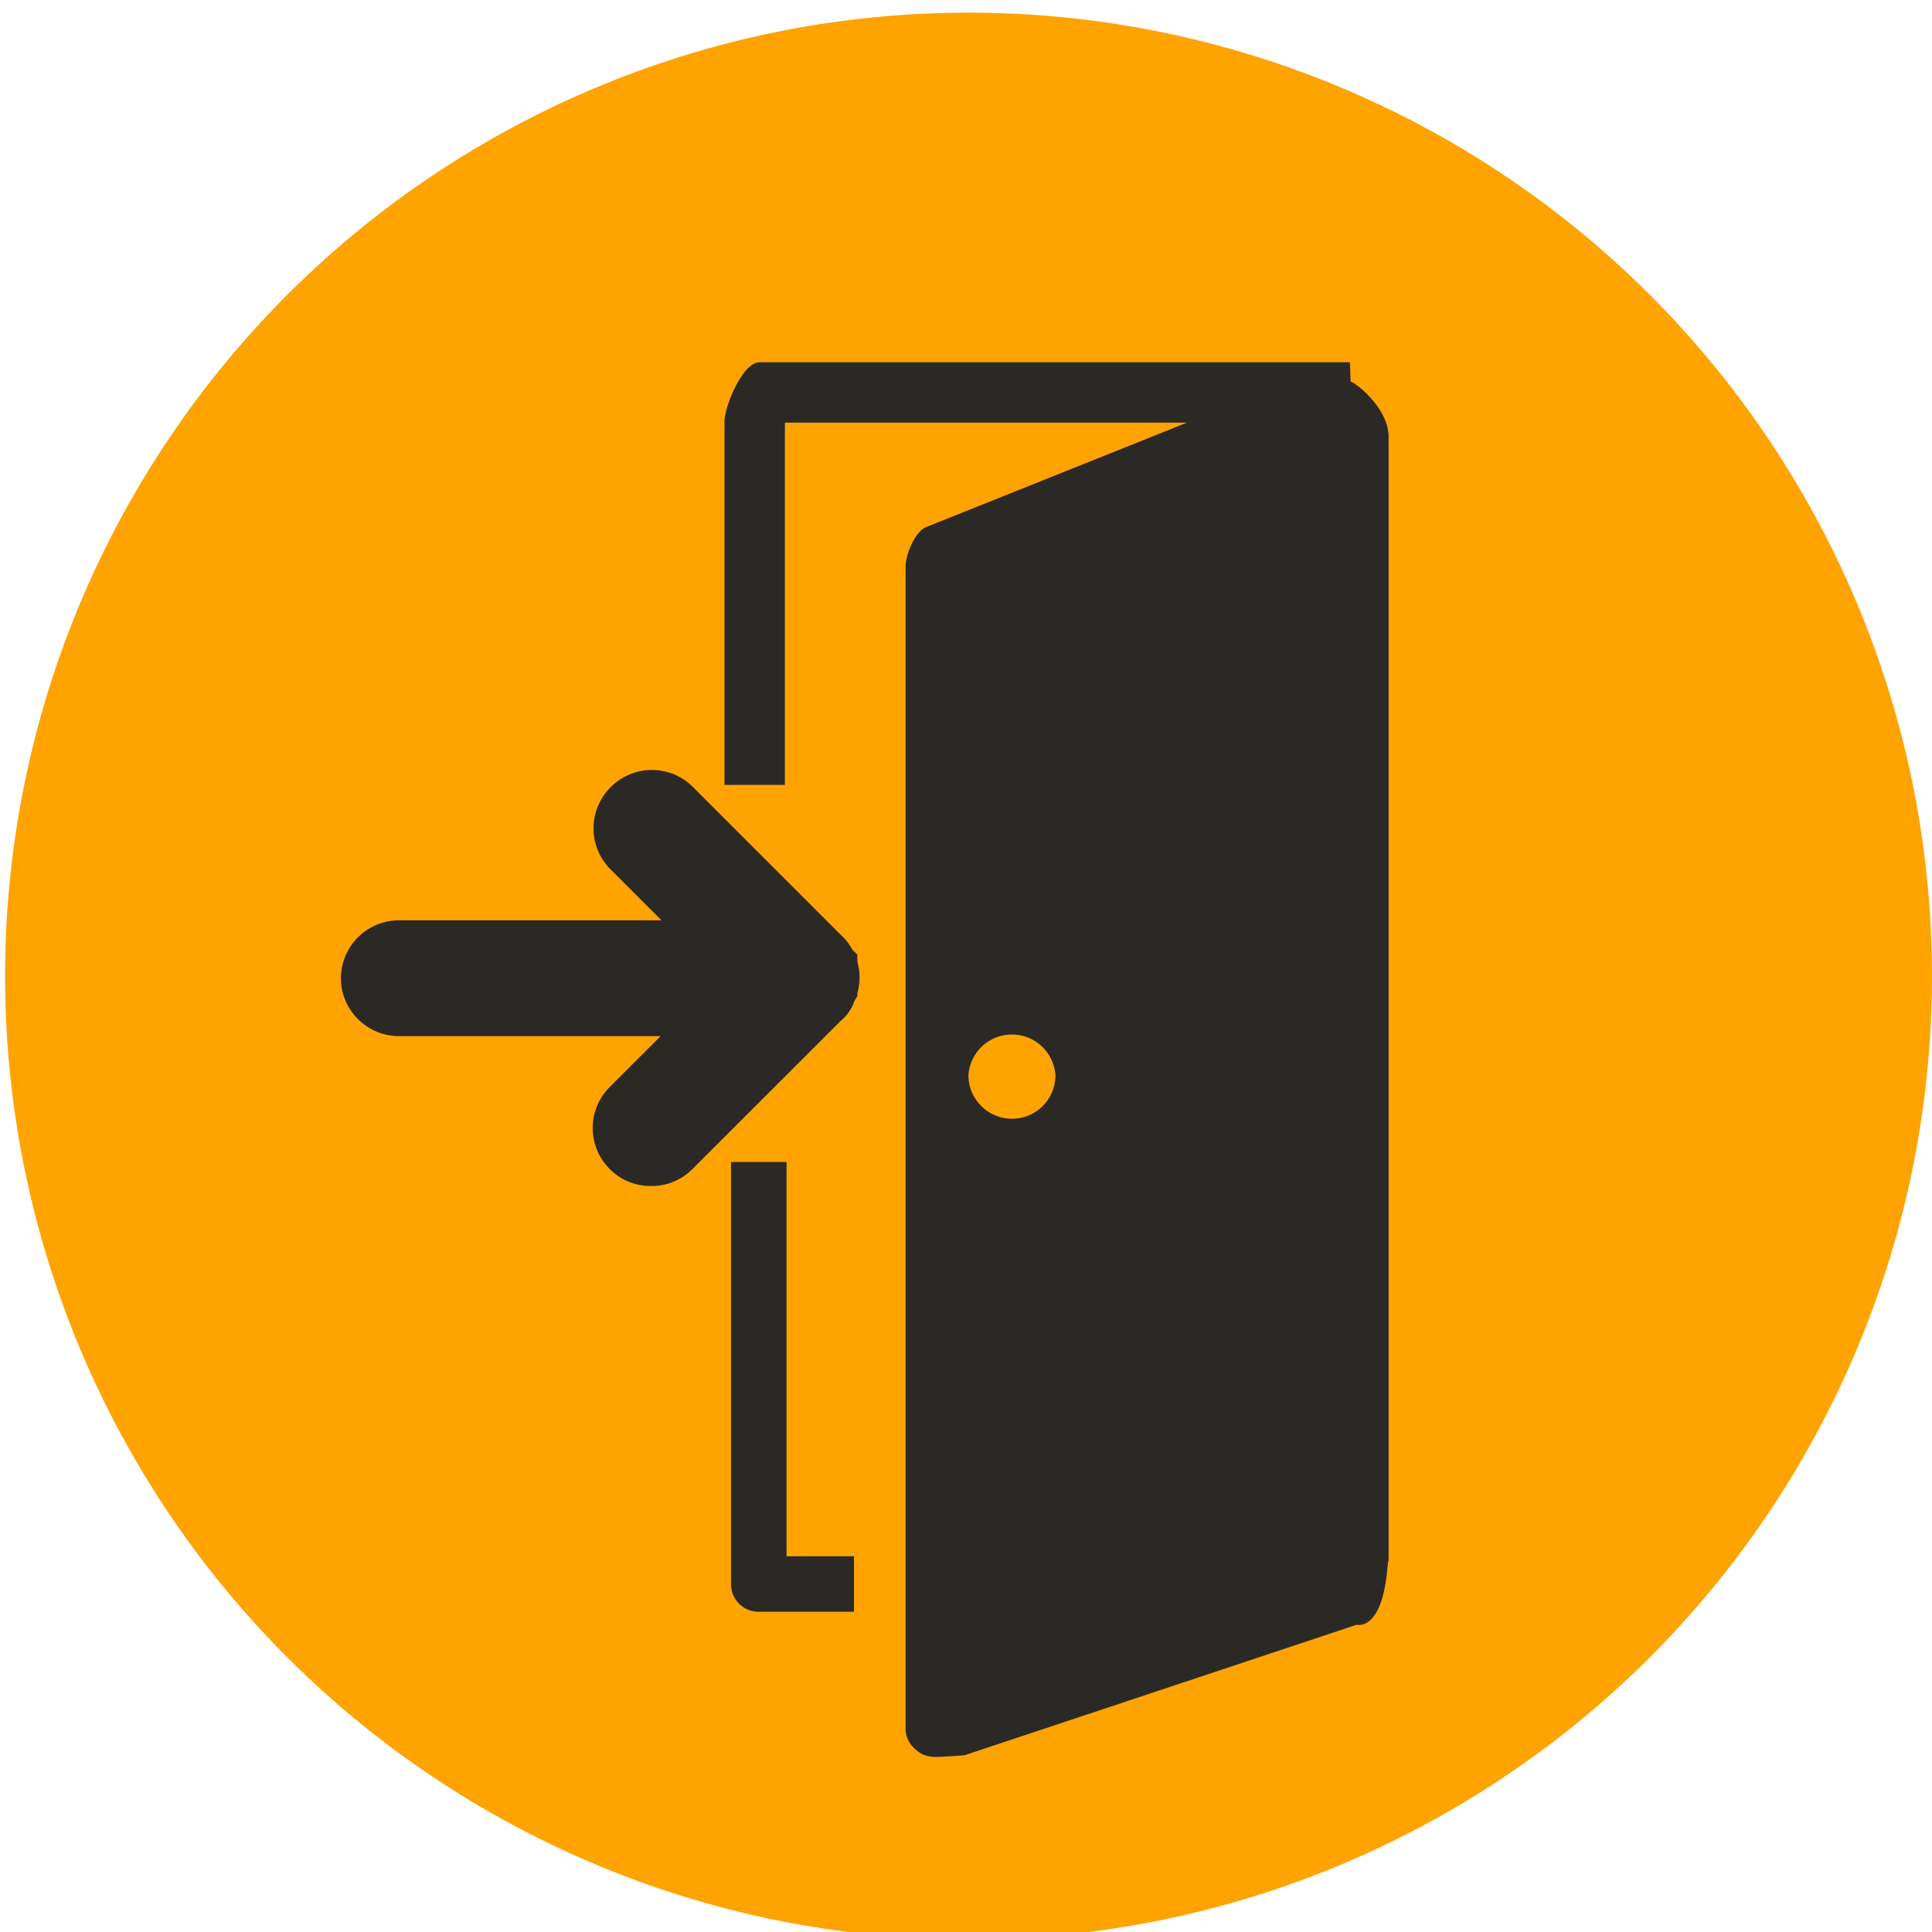 <svg xmlns="http://www.w3.org/2000/svg" width="32" height="32" viewBox="0 0 32 32"><path fill="#2B2926" d="M22.99 25.79c.01-.02.01-.05.01-.08M22.99 25.79c.01-.02.01-.05.01-.08l.01-.03v.051"/><path fill="none" d="M23 25.58v.14l.01.011m-.38 1.129l.061-.03c.01-.021.02-.05.04-.07l-.101.1z"/><path fill="#2B2926" d="M22.99 25.79v.05l.01-.05v-.21c0 .07 0 .14-.01.21z"/><circle fill="#FFA300" cx="16.042" cy="16.167" r="15.958"/><path fill="#2B2926" stroke="#2B2926" stroke-miterlimit="10" d="M13.661 16.454c.013-.013.013-.026.013-.039.012-.012.012-.027.027-.053 0-.014.013-.027.013-.04 0-.013.013-.025.013-.04a.439.439 0 0 0 0-.184c0-.013-.013-.026-.013-.039 0-.014-.013-.028-.013-.04-.015-.015-.015-.027-.027-.053 0-.013-.013-.026-.013-.026-.014-.027-.04-.053-.052-.066l-2.483-2.483a.46.46 0 0 0-.657 0 .46.46 0 0 0 0 .658l1.694 1.694H6.607a.465.465 0 0 0-.461.459c0 .25.209.459.461.459h5.543l-1.694 1.694a.458.458 0 0 0 0 .657c.091.094.21.132.328.132a.449.449 0 0 0 .329-.132l2.483-2.482c.037-.023.05-.049.065-.076z"/><path fill="#2B2926" d="M13.028 19.246v6.531h1.117v.919h-1.578a.457.457 0 0 1-.459-.46v-6.99h.92zM22.37 6.32L22.36 6h-9.78c-.28 0-.58.73-.58.98V13h1V7h6.66l-4.32 1.73c-.18.07-.34.45-.34.65v19.26c0 .16.09.29.22.38.08.061.19.08.28.08.05 0 .43-.02.48-.029l6.49-2.16c.011 0 .061 0 .13-.04.011-.01.021-.01.03-.01l.101-.101c.01-.01.024-.02.034-.04l.235-.88v-.05V7.24c0-.49-.56-.91-.63-.92zm-5.61 12.21c-.39 0-.72-.32-.72-.72a.722.722 0 0 1 1.441 0 .718.718 0 0 1-.721.72z"/><path fill="#2B2926" d="M22.99 25.84c-.07 1.21-.521 1.07-.521 1.07.011 0 .061 0 .13-.04.011-.01.021-.01.03-.01l.101-.101c.01-.01.02-.02.029-.04l.231-.879z"/></svg>